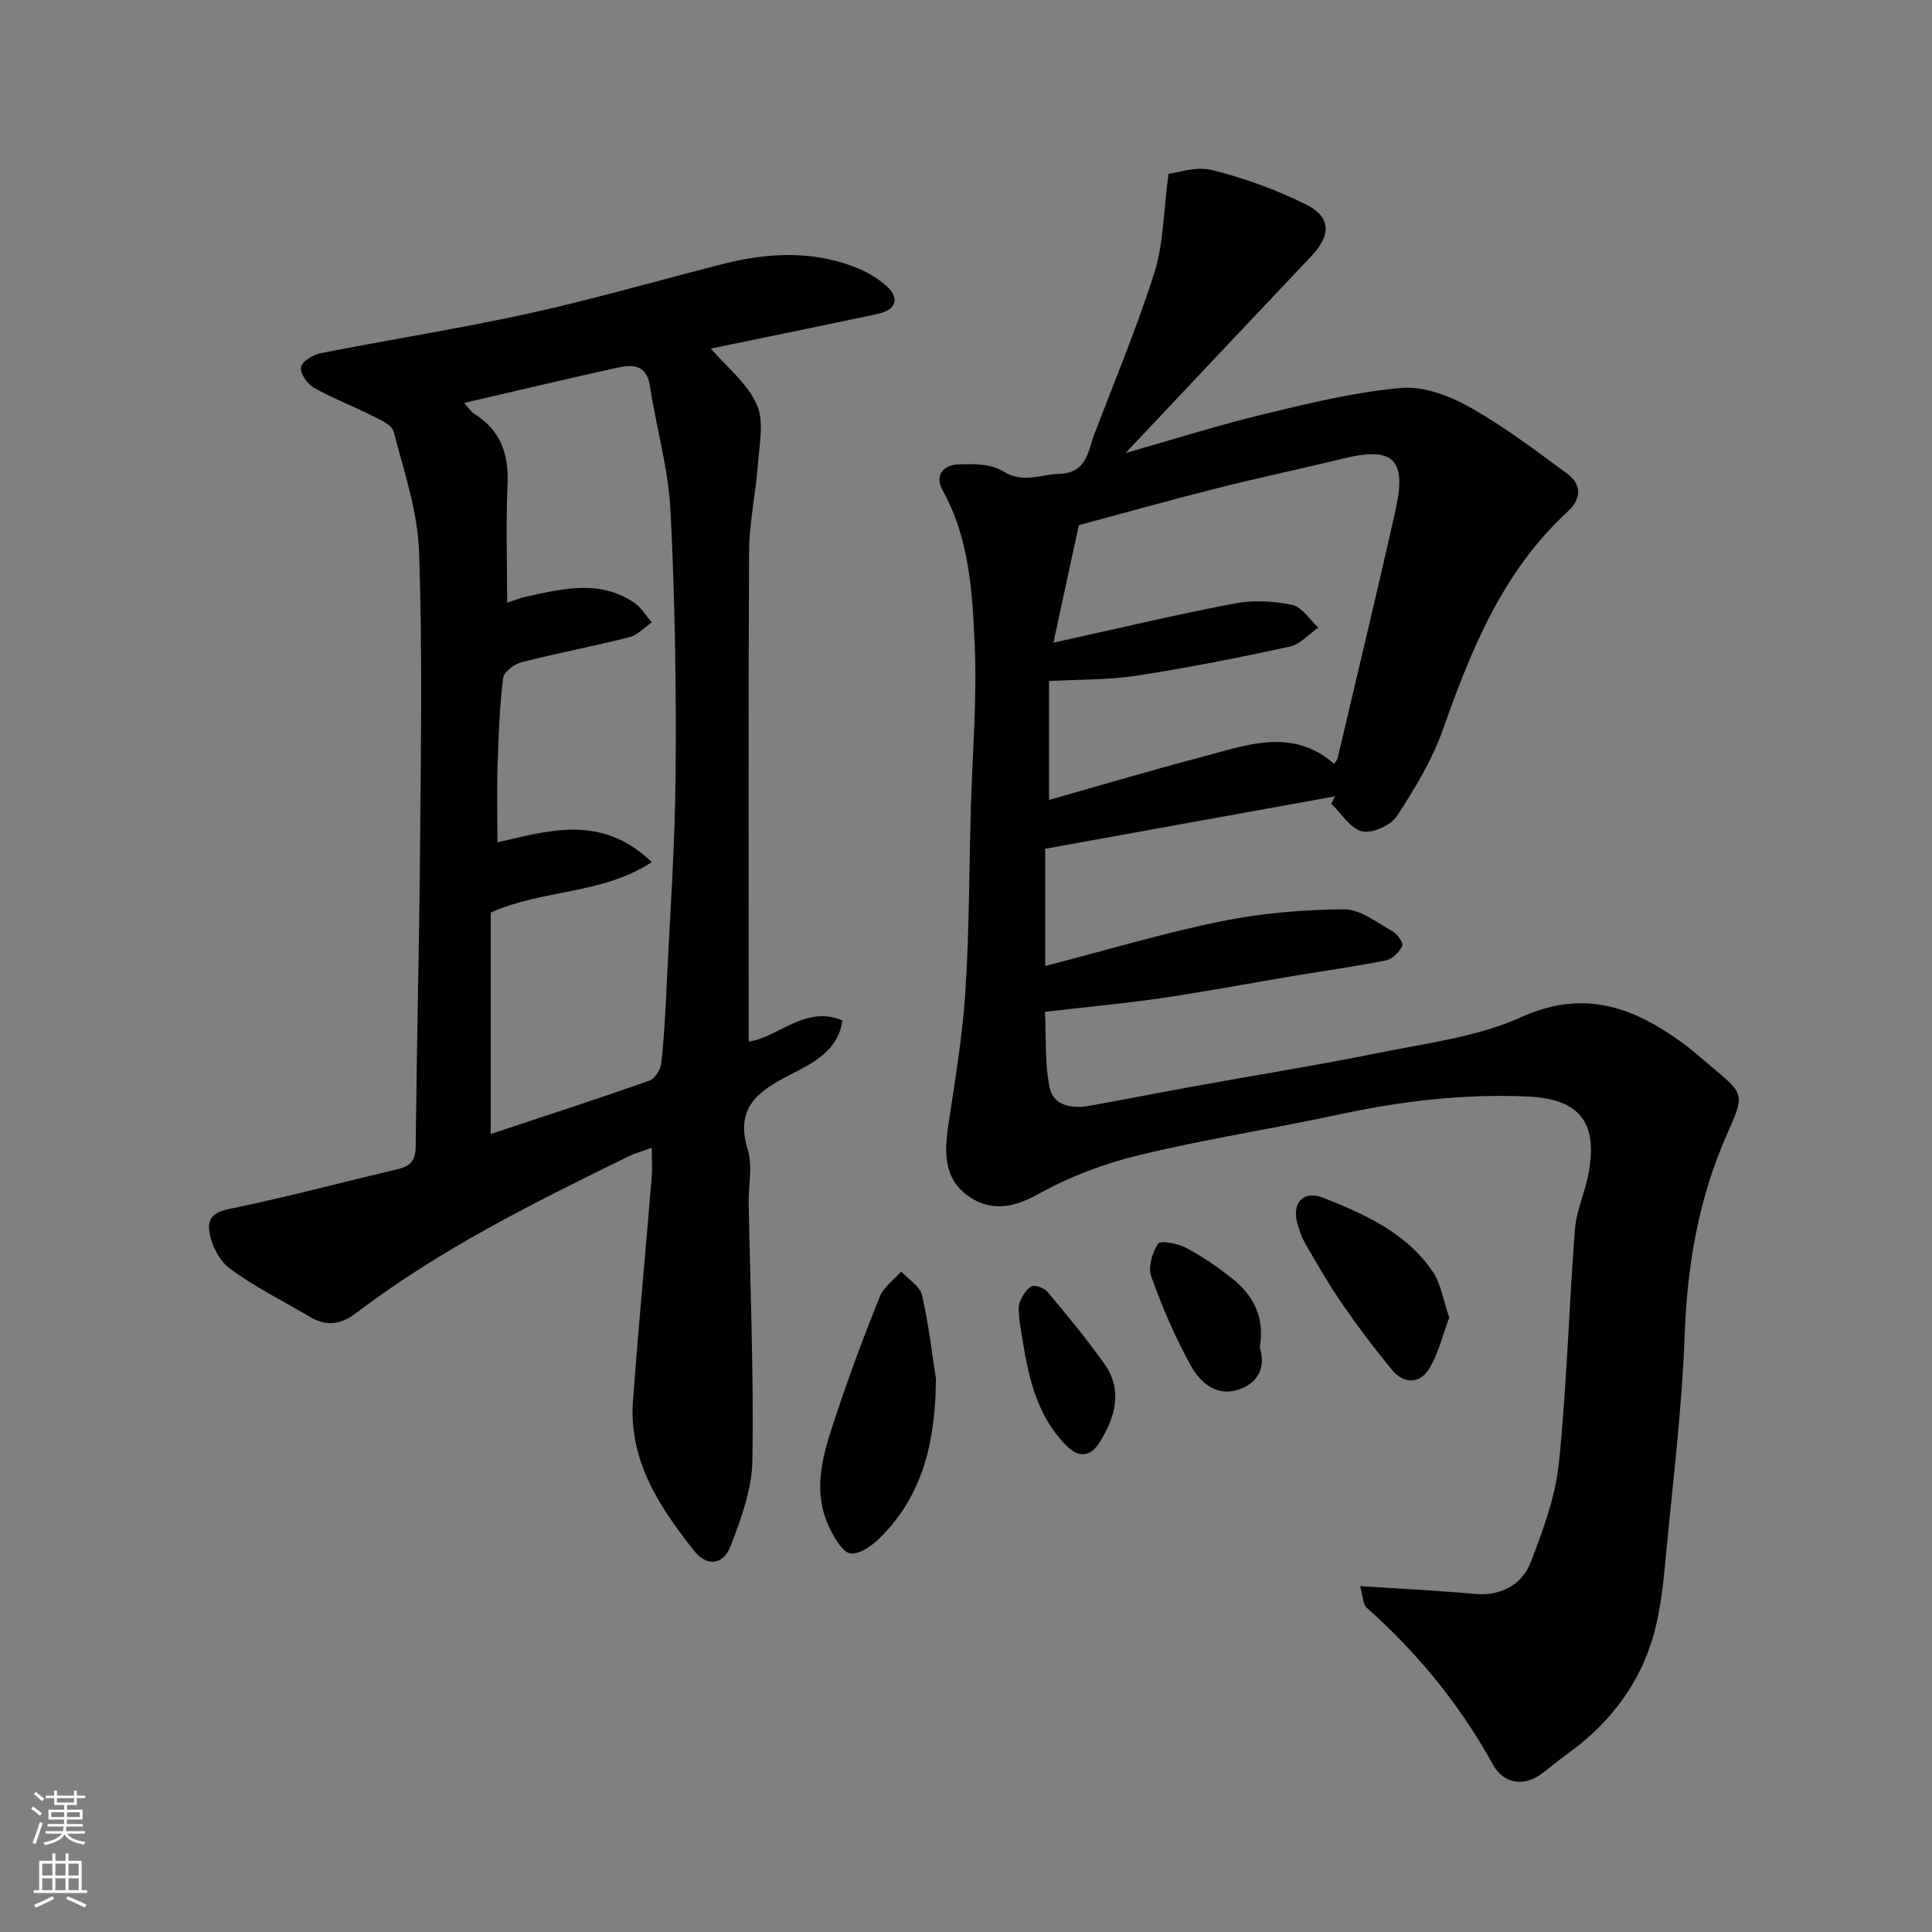 <svg enable-background="new 0 0 400 400" viewBox="0 0 400 400" xmlns="http://www.w3.org/2000/svg"><rect x="0" y="0" width="400" height="400" fill="#808080" stroke="none"/><g fill="#010000"><path d="m241.92 35.99c1.84-.2 5.74-1.61 9.06-.78 6.69 1.69 13.32 4.08 19.49 7.17 5.18 2.6 5.1 6.36 1.06 10.62-12.76 13.47-25.47 26.98-38.48 40.78 9.83-2.79 19.19-5.76 28.71-8.06 9.33-2.26 18.76-4.54 28.28-5.4 4.61-.42 9.97 1.58 14.18 3.94 7.09 3.97 13.64 8.95 20.21 13.78 3.05 2.24 3.04 5.21.16 7.86-13.36 12.29-19.93 28.37-25.8 45.01-2.24 6.37-5.85 12.36-9.57 18.04-1.26 1.93-5.09 3.67-7.2 3.17-2.45-.57-4.29-3.7-6.4-5.72.27-.51.54-1.02.81-1.53-19.85 3.59-39.7 7.18-60.03 10.86v24.27c12.23-3.16 24.23-6.76 36.46-9.26 8.31-1.7 16.92-2.4 25.41-2.48 3.31-.03 6.73 2.71 9.94 4.48 1.03.57 2.4 2.47 2.12 3.07-.59 1.28-2.03 2.76-3.35 3.02-6.23 1.26-12.54 2.12-18.82 3.17-9.17 1.53-18.32 3.27-27.52 4.62-7.95 1.16-15.96 1.9-24.28 2.87.25 5.11-.1 10.57.97 15.73.76 3.69 4.62 4.36 8.17 3.73 7.23-1.29 14.42-2.72 21.65-4.03 12.84-2.33 25.73-4.39 38.51-6.98 9.87-2 20.24-3.26 29.26-7.34 13.02-5.89 23.24-2.09 33.45 5.34 2.12 1.54 4.06 3.33 6.08 5.01 6.71 5.59 6.78 5.62 3.12 13.86-5.86 13.21-8.24 27-8.77 41.44-.55 15.1-2.4 30.15-3.83 45.2-.51 5.36-.99 10.81-2.33 16-2.79 10.87-9.26 19.37-18.39 25.87-1.74 1.24-3.35 2.63-5.06 3.91-3.67 2.74-7.89 2.11-10.1-1.9-6.81-12.36-15.57-23.09-26.11-32.45-.82-.73-.79-2.42-1.39-4.49 8.56.56 16.22.93 23.84 1.62 4.77.43 9.55-1.5 11.5-6.59 2.54-6.63 5.1-13.53 5.82-20.51 1.66-16.06 2.07-32.25 3.32-48.36.31-3.99 2.15-7.83 2.86-11.81 1.87-10.48-1.97-15.25-12.74-15.72-13.06-.57-25.93.91-38.71 3.67-13.86 2.98-27.9 5.15-41.66 8.47-7.21 1.74-14.41 4.47-20.88 8.08-5.46 3.05-10.29 3.61-14.94.04-4.51-3.46-4.49-8.74-3.7-14.06 1.37-9.22 2.96-18.45 3.56-27.73.82-12.57.78-25.19 1.13-37.79.32-11.43 1.31-22.89.81-34.29-.48-10.85-1.1-21.91-6.62-31.85-1.77-3.19.17-5.23 3.03-5.39 3.19-.18 7-.15 9.53 1.43 4.12 2.56 7.69.61 11.56.5 5.78-.16 5.92-4.71 7.31-8.33 4.24-11.09 8.84-22.08 12.41-33.39 1.87-5.89 1.84-12.38 2.9-20.39zm-18.56 72.74c-1.86 8.62-3.51 16.21-5.26 24.33 12.74-2.81 25.03-5.73 37.43-8.11 3.86-.74 8.12-.53 11.98.28 2.05.43 3.64 3.07 5.44 4.71-1.97 1.35-3.77 3.47-5.93 3.94-10.5 2.28-21.06 4.37-31.69 6.01-5.89.9-11.94.77-18.14 1.12v24.61c10.56-2.99 20.98-6.1 31.49-8.86 9.29-2.44 18.75-6.25 27.53 1.37.38-.57.64-.81.71-1.09 4.05-17.26 8.23-34.49 12.08-51.79 2.26-10.18-.7-12.8-10.7-10.36-8.7 2.13-17.47 3.95-26.15 6.15-10.06 2.54-20.05 5.34-28.79 7.69z"/><path d="m155.01 215.66c6.29-.94 11.67-7.62 19.4-4.4-.89 6.44-6.38 8.99-11 11.35-6.75 3.45-11.22 6.9-8.58 15.48 1.03 3.35.11 7.28.18 10.95.31 17.77 1.06 35.54.77 53.3-.1 5.95-2.31 12.05-4.5 17.72-1.56 4.04-4.97 4.32-7.58 1.01-7.17-9.08-13.56-18.68-12.65-31.01 1.13-15.41 2.6-30.8 3.87-46.2.15-1.8.02-3.63.02-6.23-1.93.71-3.42 1.11-4.79 1.78-19.54 9.55-39.02 19.21-56.43 32.45-3.17 2.41-6.14 2.8-9.52.8-5.61-3.33-11.54-6.22-16.72-10.11-2.26-1.7-3.99-5.34-4.2-8.22-.25-3.51 3.25-3.82 6.36-4.48 10.96-2.33 21.8-5.22 32.71-7.79 2.65-.62 3.68-1.83 3.71-4.68.21-20.44.73-40.87.9-61.31.17-20.67.53-41.35-.21-61.99-.3-8.31-3.14-16.57-5.25-24.74-.35-1.37-2.72-2.4-4.35-3.22-4.04-2.04-8.31-3.66-12.24-5.89-1.33-.76-2.83-3-2.59-4.24.23-1.2 2.49-2.55 4.05-2.86 14.4-2.84 28.92-5.11 43.24-8.26 13.5-2.97 26.79-6.85 40.2-10.25 8.91-2.26 17.87-2.76 26.65.47 2.55.93 5.11 2.34 7.11 4.15 2.81 2.55 1.94 4.96-1.86 5.76-11.72 2.49-23.46 4.88-34.54 7.17 3.21 3.73 7.5 7.12 9.5 11.55 1.57 3.46.55 8.23.25 12.39-.44 6.05-1.8 12.07-1.83 18.11-.18 33.73-.08 67.49-.08 101.44zm-50.01-90.87c1.21-.39 2.56-.97 3.98-1.27 7.54-1.64 15.16-3.57 22.29 1.24 1.48 1 2.47 2.72 3.68 4.1-1.53 1.05-2.93 2.63-4.63 3.06-7.4 1.88-14.93 3.29-22.33 5.19-1.51.39-3.66 1.99-3.82 3.25-.72 5.89-.96 11.84-1.14 17.78-.17 5.47-.04 10.94-.04 16.25 10.53-2.36 21.47-5.99 31.96 4.11-10.41 6.78-22.56 5.57-33.35 10.44v45.84c10.97-3.64 21.94-7.21 32.82-11.03 1.13-.4 2.32-2.23 2.47-3.52.59-5.07.85-10.18 1.09-15.29.71-15.03 1.79-30.06 1.9-45.1.14-18.09-.14-36.21-1.07-54.28-.44-8.56-2.94-17-4.23-25.54-.68-4.55-3.55-4.61-6.83-3.89-10.42 2.32-20.81 4.78-31.64 7.29.85.93 1.38 1.83 2.16 2.32 5.48 3.43 7.1 8.4 6.81 14.67-.36 8.05-.08 16.15-.08 24.38z"/><path d="m193.77 285.41c-.09 12.52-2.43 23.97-11.64 33.04-1.6 1.57-4.07 3.34-5.98 3.19-1.52-.12-3.16-2.87-4.14-4.77-4.26-8.22-1.46-16.27 1.18-24.17 2.72-8.15 5.72-16.22 8.94-24.2.82-2.02 2.92-3.52 4.44-5.25 1.49 1.61 3.86 3 4.31 4.86 1.35 5.67 1.97 11.52 2.89 17.3z"/><path d="m300.05 272.78c-1.36 3.62-2.22 7.44-4.16 10.6-1.97 3.2-5.25 3.21-7.72.21-3.52-4.28-6.88-8.71-10.03-13.27-2.77-4-5.22-8.22-7.66-12.43-.89-1.52-1.55-3.25-1.96-4.96-.99-4.15 1.54-6.5 5.49-4.93 8.64 3.44 17.19 7.26 22.63 15.3 1.71 2.53 2.17 5.9 3.41 9.48z"/><path d="m260.83 278.93c1.37 4.41-.53 7.69-4.89 8.91-4.33 1.21-7.58-1.83-9.36-5.04-3.28-5.9-5.96-12.19-8.24-18.55-.69-1.92.22-4.94 1.44-6.76.49-.73 4.06-.06 5.77.85 3.42 1.82 6.67 4.05 9.7 6.47 4.36 3.51 6.63 8.09 5.58 14.12z"/><path d="m211.02 273.13c0-1.16-.31-2.44.08-3.45.5-1.29 1.35-2.78 2.48-3.36.74-.38 2.64.36 3.32 1.17 4.07 4.88 8.15 9.77 11.8 14.96 3.78 5.37 2.2 10.87-.9 15.97-1.92 3.16-4.35 3.67-7.21.7-7.01-7.29-8.09-16.7-9.57-25.99z"/></g><path d="m6.44 374.46.42-.45c.65.47 1.27.95 1.85 1.44l-.45.49c-.65-.56-1.25-1.06-1.82-1.48m.93 7.33-.63-.26c.55-1.36 1.05-2.8 1.52-4.33.19.1.38.19.59.27-.46 1.29-.95 2.73-1.48 4.32m-.38-10.38.44-.42c.43.34 1.01.82 1.74 1.44l-.49.49c-.53-.51-1.09-1.01-1.69-1.51m2.5.35h1.72v-1.04h.59v1.04h3.52v-1.04h.59v1.04h1.75v.53h-1.75v1.42h-2.03v.97h3.22v2.03h-3.24c0 .35-.01.66-.03.93h3.32v.53h-3.37c-.03.27-.08.58-.15.94h3.96v.53h-3.71c.67.92 1.93 1.48 3.79 1.68-.13.24-.23.44-.29.59-2.13-.38-3.48-1.08-4.04-2.12-.43.97-1.77 1.72-4.03 2.23-.09-.19-.2-.37-.33-.55 2.1-.42 3.37-1.03 3.81-1.83h-3.36v-.53h3.58c.08-.29.13-.61.16-.94h-3.33v-.53h3.39c.02-.27.04-.58.04-.93h-3.23v-2.03h3.25v-.97h-2.07v-1.42h-1.73zm1.12 3.44v1h2.65c.01-.3.02-.44.01-.4v-.25-.35zm1.19-2h3.52v-.91h-3.52zm4.71 2h-2.63v.59c0 .15-.01.28-.01.4h2.64z" fill="#fafbfa"/><path d="m13.56 383.74h.63v1.52h2.72v6.07h1.13v.6h-11.06v-.6h1.13v-6.07h2.73v-1.52h.63v1.52h2.1v-1.52zm-2.69 8.83.38.56c-1.24.63-2.53 1.25-3.85 1.85-.1-.21-.21-.42-.34-.63 1.36-.55 2.63-1.15 3.81-1.78m-2.13-4.27h2.1v-2.45h-2.1zm0 3.04h2.1v-2.46h-2.1zm2.72-3.04h2.1v-2.45h-2.1zm0 3.04h2.1v-2.46h-2.1zm6.07 3.6c-1.41-.71-2.7-1.3-3.86-1.78l.35-.56c1.45.62 2.75 1.19 3.88 1.72zm-1.25-9.09h-2.1v2.45h2.1zm-2.09 5.49h2.1v-2.46h-2.1z" fill="#fafbfa"/></svg>
